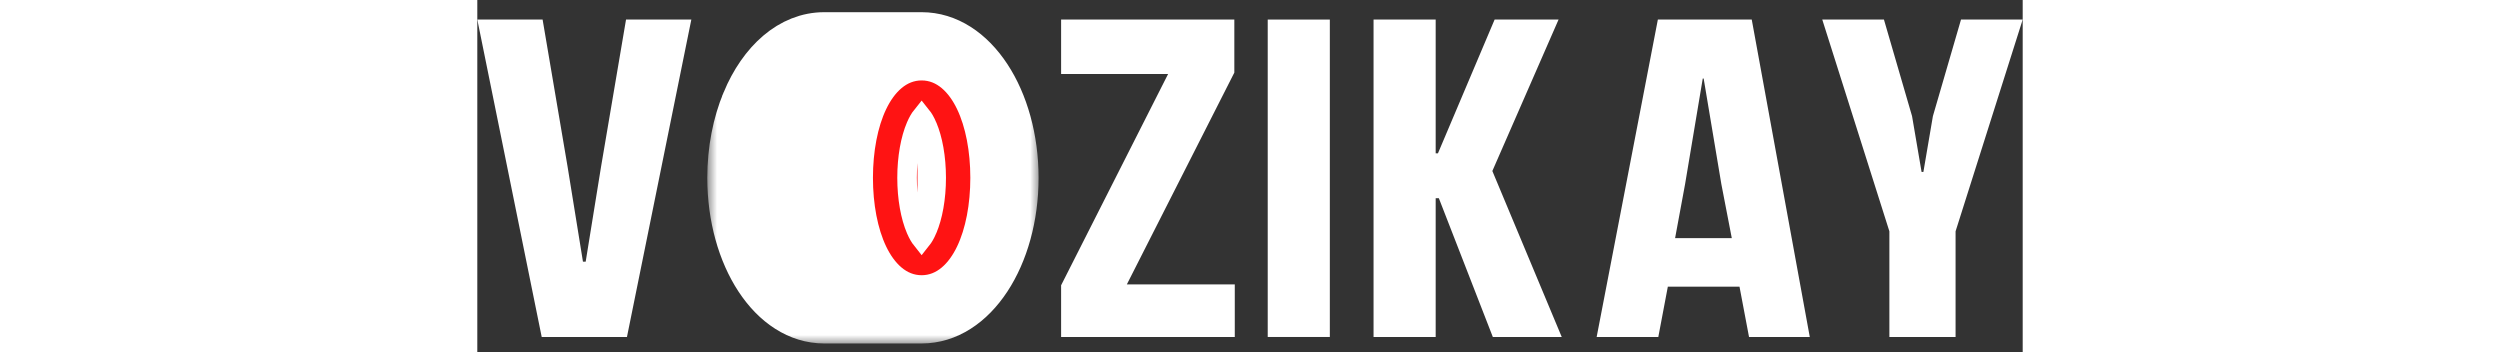 <svg width="71" height="10" viewBox="0 0 79 18" fill="none" xmlns="http://www.w3.org/2000/svg">
<rect x="0" y="0" width="79" height="18" fill="#333333" stroke="none"/>
<path d="M10.941 1L7.65 17.226H3.292L0 1H3.338L4.613 8.51L5.401 13.378H5.54L6.328 8.51L7.603 1H10.941Z" fill="white"/>
<path d="M38.699 3.712L33.205 14.537H38.722V17.226H29.844V14.584L35.314 3.782H29.844V1H38.699V3.712Z" fill="white"/>
<path d="M40.406 17.226V1H43.581V17.226H40.406Z" fill="white"/>
<path d="M45.816 17.226V1H48.992V7.838H49.108L52.005 1H55.274L51.889 8.742L55.436 17.226H51.913L49.154 10.133H48.992V17.226H45.816Z" fill="white"/>
<path d="M65.01 17.226L64.523 14.653H60.86L60.373 17.226H57.221L60.35 1H65.149L68.116 17.226H65.01ZM62.645 4.013L61.741 9.415L61.231 12.173H64.129L63.596 9.415L62.691 4.013H62.645Z" fill="white"/>
<path d="M75.569 17.226H72.185V11.825L68.754 1H71.907L73.344 5.937L73.831 8.789H73.924L74.41 5.937L75.847 1H79L75.569 11.825V17.226Z" fill="white"/>
<mask id="path-2-outside-1_302_145" maskUnits="userSpaceOnUse" x="11.757" y="-0.377" width="17" height="18" fill="black">
<rect fill="white" x="11.757" y="-0.377" width="17" height="18"/>
<path d="M22.714 1.623H17.735C15.92 1.623 14.381 3.023 13.513 5.108C13.513 5.109 13.512 5.111 13.511 5.113C13.031 6.269 12.757 7.635 12.757 9.09C12.757 13.171 14.912 16.558 17.735 16.558H22.714C25.537 16.558 27.692 13.171 27.692 9.09C27.692 5.009 25.537 1.623 22.714 1.623ZM15.499 14.046C15.184 13.649 14.905 13.171 14.677 12.63L15.038 12.777C15.163 12.829 15.302 12.838 15.433 12.803L18.146 12.085C18.147 12.085 18.147 12.085 18.147 12.085C18.159 12.13 18.172 12.174 18.186 12.217C18.192 12.238 18.198 12.258 18.204 12.279C18.221 12.333 18.239 12.387 18.256 12.44C18.259 12.449 18.262 12.457 18.265 12.466C18.285 12.528 18.306 12.589 18.328 12.649C18.334 12.667 18.341 12.684 18.347 12.702C18.363 12.745 18.379 12.789 18.396 12.832C18.404 12.853 18.412 12.873 18.42 12.893C18.436 12.935 18.453 12.977 18.47 13.018C18.477 13.036 18.484 13.055 18.492 13.073C18.516 13.131 18.54 13.188 18.565 13.245C18.566 13.245 18.566 13.246 18.566 13.246C18.578 13.272 18.589 13.298 18.601 13.323L15.499 14.046ZM15.291 4.415L16.051 5.174C16.198 5.321 16.409 5.385 16.613 5.344L18.557 4.955C18.535 5.006 18.513 5.056 18.492 5.107C18.484 5.126 18.477 5.144 18.47 5.162C18.453 5.203 18.436 5.245 18.42 5.287C18.412 5.307 18.404 5.328 18.396 5.348C18.38 5.391 18.363 5.435 18.347 5.479C18.341 5.496 18.334 5.513 18.328 5.531C18.306 5.591 18.285 5.653 18.265 5.714C18.262 5.723 18.259 5.732 18.256 5.74C18.239 5.793 18.221 5.847 18.204 5.902C18.198 5.922 18.192 5.942 18.186 5.963C18.174 6 18.163 6.038 18.152 6.076L16.076 6.539L14.822 5.228C14.964 4.934 15.121 4.662 15.291 4.415ZM15.419 7.653C15.569 7.811 15.792 7.878 16.004 7.831L17.859 7.416C17.858 7.422 17.858 7.428 17.857 7.433C17.854 7.451 17.852 7.469 17.849 7.487C17.842 7.539 17.835 7.591 17.828 7.643C17.825 7.666 17.822 7.69 17.819 7.714C17.813 7.763 17.807 7.812 17.802 7.861C17.8 7.883 17.797 7.906 17.795 7.929C17.788 7.99 17.783 8.051 17.777 8.113C17.776 8.123 17.776 8.132 17.775 8.142C17.769 8.213 17.764 8.284 17.759 8.356C17.758 8.374 17.757 8.392 17.756 8.41L15.443 9.017L14.109 7.622C14.165 7.24 14.243 6.873 14.339 6.524L15.419 7.653ZM14.797 10.142C14.953 10.306 15.186 10.372 15.404 10.314L17.752 9.698C17.753 9.719 17.754 9.74 17.755 9.762C17.757 9.782 17.758 9.803 17.759 9.824C17.764 9.896 17.769 9.967 17.775 10.038C17.776 10.048 17.776 10.058 17.777 10.067C17.783 10.129 17.788 10.19 17.795 10.251C17.797 10.274 17.8 10.297 17.802 10.32C17.807 10.369 17.813 10.417 17.819 10.466C17.822 10.49 17.825 10.514 17.828 10.537C17.835 10.589 17.842 10.641 17.849 10.693C17.852 10.711 17.854 10.729 17.857 10.747C17.863 10.788 17.869 10.828 17.876 10.869L15.316 11.547L14.203 11.091C14.087 10.532 14.018 9.935 14.004 9.314L14.797 10.142ZM19.939 2.867C19.934 2.873 19.928 2.879 19.922 2.885C19.894 2.914 19.865 2.943 19.837 2.973C19.828 2.983 19.818 2.993 19.808 3.003C19.771 3.043 19.734 3.084 19.698 3.125C19.69 3.134 19.682 3.144 19.674 3.152C19.645 3.186 19.617 3.219 19.589 3.253C19.577 3.268 19.565 3.282 19.553 3.297C19.529 3.327 19.504 3.357 19.48 3.388C19.468 3.403 19.457 3.418 19.445 3.433C19.423 3.462 19.401 3.492 19.378 3.522L16.695 4.059L16.128 3.491C16.621 3.091 17.168 2.867 17.735 2.867H19.939V2.867ZM19.939 15.313H17.735C17.372 15.313 17.016 15.221 16.678 15.049L19.121 14.48C19.158 14.471 19.193 14.46 19.227 14.445C19.232 14.453 19.237 14.461 19.243 14.469C19.275 14.516 19.308 14.563 19.342 14.61C19.349 14.619 19.357 14.629 19.364 14.639C19.39 14.675 19.418 14.711 19.445 14.747C19.457 14.762 19.468 14.777 19.48 14.792C19.504 14.823 19.528 14.853 19.553 14.883C19.565 14.898 19.577 14.913 19.589 14.927C19.617 14.961 19.645 14.995 19.674 15.028C19.682 15.037 19.69 15.046 19.698 15.055C19.734 15.096 19.771 15.137 19.808 15.177C19.818 15.187 19.828 15.197 19.837 15.207C19.866 15.237 19.894 15.267 19.922 15.296C19.928 15.301 19.934 15.307 19.939 15.313ZM22.714 15.313C20.726 15.313 18.98 12.57 18.98 9.09C18.98 8.268 19.078 7.486 19.253 6.773C19.256 6.76 19.259 6.748 19.262 6.735C19.482 5.859 19.818 5.085 20.235 4.465C20.251 4.445 20.265 4.424 20.278 4.402C20.943 3.443 21.803 2.867 22.714 2.867C24.702 2.867 26.448 5.611 26.448 9.09C26.448 12.57 24.702 15.313 22.714 15.313Z"/>
</mask>
<path d="M22.714 1.623H17.735C15.92 1.623 14.381 3.023 13.513 5.108C13.513 5.109 13.512 5.111 13.511 5.113C13.031 6.269 12.757 7.635 12.757 9.09C12.757 13.171 14.912 16.558 17.735 16.558H22.714C25.537 16.558 27.692 13.171 27.692 9.09C27.692 5.009 25.537 1.623 22.714 1.623ZM15.499 14.046C15.184 13.649 14.905 13.171 14.677 12.63L15.038 12.777C15.163 12.829 15.302 12.838 15.433 12.803L18.146 12.085C18.147 12.085 18.147 12.085 18.147 12.085C18.159 12.13 18.172 12.174 18.186 12.217C18.192 12.238 18.198 12.258 18.204 12.279C18.221 12.333 18.239 12.387 18.256 12.44C18.259 12.449 18.262 12.457 18.265 12.466C18.285 12.528 18.306 12.589 18.328 12.649C18.334 12.667 18.341 12.684 18.347 12.702C18.363 12.745 18.379 12.789 18.396 12.832C18.404 12.853 18.412 12.873 18.42 12.893C18.436 12.935 18.453 12.977 18.47 13.018C18.477 13.036 18.484 13.055 18.492 13.073C18.516 13.131 18.54 13.188 18.565 13.245C18.566 13.245 18.566 13.246 18.566 13.246C18.578 13.272 18.589 13.298 18.601 13.323L15.499 14.046ZM15.291 4.415L16.051 5.174C16.198 5.321 16.409 5.385 16.613 5.344L18.557 4.955C18.535 5.006 18.513 5.056 18.492 5.107C18.484 5.126 18.477 5.144 18.47 5.162C18.453 5.203 18.436 5.245 18.42 5.287C18.412 5.307 18.404 5.328 18.396 5.348C18.38 5.391 18.363 5.435 18.347 5.479C18.341 5.496 18.334 5.513 18.328 5.531C18.306 5.591 18.285 5.653 18.265 5.714C18.262 5.723 18.259 5.732 18.256 5.74C18.239 5.793 18.221 5.847 18.204 5.902C18.198 5.922 18.192 5.942 18.186 5.963C18.174 6 18.163 6.038 18.152 6.076L16.076 6.539L14.822 5.228C14.964 4.934 15.121 4.662 15.291 4.415ZM15.419 7.653C15.569 7.811 15.792 7.878 16.004 7.831L17.859 7.416C17.858 7.422 17.858 7.428 17.857 7.433C17.854 7.451 17.852 7.469 17.849 7.487C17.842 7.539 17.835 7.591 17.828 7.643C17.825 7.666 17.822 7.69 17.819 7.714C17.813 7.763 17.807 7.812 17.802 7.861C17.8 7.883 17.797 7.906 17.795 7.929C17.788 7.99 17.783 8.051 17.777 8.113C17.776 8.123 17.776 8.132 17.775 8.142C17.769 8.213 17.764 8.284 17.759 8.356C17.758 8.374 17.757 8.392 17.756 8.41L15.443 9.017L14.109 7.622C14.165 7.24 14.243 6.873 14.339 6.524L15.419 7.653ZM14.797 10.142C14.953 10.306 15.186 10.372 15.404 10.314L17.752 9.698C17.753 9.719 17.754 9.74 17.755 9.762C17.757 9.782 17.758 9.803 17.759 9.824C17.764 9.896 17.769 9.967 17.775 10.038C17.776 10.048 17.776 10.058 17.777 10.067C17.783 10.129 17.788 10.19 17.795 10.251C17.797 10.274 17.8 10.297 17.802 10.32C17.807 10.369 17.813 10.417 17.819 10.466C17.822 10.49 17.825 10.514 17.828 10.537C17.835 10.589 17.842 10.641 17.849 10.693C17.852 10.711 17.854 10.729 17.857 10.747C17.863 10.788 17.869 10.828 17.876 10.869L15.316 11.547L14.203 11.091C14.087 10.532 14.018 9.935 14.004 9.314L14.797 10.142ZM19.939 2.867C19.934 2.873 19.928 2.879 19.922 2.885C19.894 2.914 19.865 2.943 19.837 2.973C19.828 2.983 19.818 2.993 19.808 3.003C19.771 3.043 19.734 3.084 19.698 3.125C19.69 3.134 19.682 3.144 19.674 3.152C19.645 3.186 19.617 3.219 19.589 3.253C19.577 3.268 19.565 3.282 19.553 3.297C19.529 3.327 19.504 3.357 19.48 3.388C19.468 3.403 19.457 3.418 19.445 3.433C19.423 3.462 19.401 3.492 19.378 3.522L16.695 4.059L16.128 3.491C16.621 3.091 17.168 2.867 17.735 2.867H19.939V2.867ZM19.939 15.313H17.735C17.372 15.313 17.016 15.221 16.678 15.049L19.121 14.48C19.158 14.471 19.193 14.46 19.227 14.445C19.232 14.453 19.237 14.461 19.243 14.469C19.275 14.516 19.308 14.563 19.342 14.61C19.349 14.619 19.357 14.629 19.364 14.639C19.39 14.675 19.418 14.711 19.445 14.747C19.457 14.762 19.468 14.777 19.48 14.792C19.504 14.823 19.528 14.853 19.553 14.883C19.565 14.898 19.577 14.913 19.589 14.927C19.617 14.961 19.645 14.995 19.674 15.028C19.682 15.037 19.69 15.046 19.698 15.055C19.734 15.096 19.771 15.137 19.808 15.177C19.818 15.187 19.828 15.197 19.837 15.207C19.866 15.237 19.894 15.267 19.922 15.296C19.928 15.301 19.934 15.307 19.939 15.313ZM22.714 15.313C20.726 15.313 18.98 12.57 18.98 9.09C18.98 8.268 19.078 7.486 19.253 6.773C19.256 6.76 19.259 6.748 19.262 6.735C19.482 5.859 19.818 5.085 20.235 4.465C20.251 4.445 20.265 4.424 20.278 4.402C20.943 3.443 21.803 2.867 22.714 2.867C24.702 2.867 26.448 5.611 26.448 9.09C26.448 12.57 24.702 15.313 22.714 15.313Z" fill="#FF1313"/>
<path d="M22.714 1.623H17.735C15.92 1.623 14.381 3.023 13.513 5.108C13.513 5.109 13.512 5.111 13.511 5.113C13.031 6.269 12.757 7.635 12.757 9.09C12.757 13.171 14.912 16.558 17.735 16.558H22.714C25.537 16.558 27.692 13.171 27.692 9.09C27.692 5.009 25.537 1.623 22.714 1.623ZM15.499 14.046C15.184 13.649 14.905 13.171 14.677 12.63L15.038 12.777C15.163 12.829 15.302 12.838 15.433 12.803L18.146 12.085C18.147 12.085 18.147 12.085 18.147 12.085C18.159 12.13 18.172 12.174 18.186 12.217C18.192 12.238 18.198 12.258 18.204 12.279C18.221 12.333 18.239 12.387 18.256 12.44C18.259 12.449 18.262 12.457 18.265 12.466C18.285 12.528 18.306 12.589 18.328 12.649C18.334 12.667 18.341 12.684 18.347 12.702C18.363 12.745 18.379 12.789 18.396 12.832C18.404 12.853 18.412 12.873 18.42 12.893C18.436 12.935 18.453 12.977 18.47 13.018C18.477 13.036 18.484 13.055 18.492 13.073C18.516 13.131 18.54 13.188 18.565 13.245C18.566 13.245 18.566 13.246 18.566 13.246C18.578 13.272 18.589 13.298 18.601 13.323L15.499 14.046ZM15.291 4.415L16.051 5.174C16.198 5.321 16.409 5.385 16.613 5.344L18.557 4.955C18.535 5.006 18.513 5.056 18.492 5.107C18.484 5.126 18.477 5.144 18.47 5.162C18.453 5.203 18.436 5.245 18.42 5.287C18.412 5.307 18.404 5.328 18.396 5.348C18.38 5.391 18.363 5.435 18.347 5.479C18.341 5.496 18.334 5.513 18.328 5.531C18.306 5.591 18.285 5.653 18.265 5.714C18.262 5.723 18.259 5.732 18.256 5.74C18.239 5.793 18.221 5.847 18.204 5.902C18.198 5.922 18.192 5.942 18.186 5.963C18.174 6 18.163 6.038 18.152 6.076L16.076 6.539L14.822 5.228C14.964 4.934 15.121 4.662 15.291 4.415ZM15.419 7.653C15.569 7.811 15.792 7.878 16.004 7.831L17.859 7.416C17.858 7.422 17.858 7.428 17.857 7.433C17.854 7.451 17.852 7.469 17.849 7.487C17.842 7.539 17.835 7.591 17.828 7.643C17.825 7.666 17.822 7.69 17.819 7.714C17.813 7.763 17.807 7.812 17.802 7.861C17.8 7.883 17.797 7.906 17.795 7.929C17.788 7.99 17.783 8.051 17.777 8.113C17.776 8.123 17.776 8.132 17.775 8.142C17.769 8.213 17.764 8.284 17.759 8.356C17.758 8.374 17.757 8.392 17.756 8.41L15.443 9.017L14.109 7.622C14.165 7.24 14.243 6.873 14.339 6.524L15.419 7.653ZM14.797 10.142C14.953 10.306 15.186 10.372 15.404 10.314L17.752 9.698C17.753 9.719 17.754 9.74 17.755 9.762C17.757 9.782 17.758 9.803 17.759 9.824C17.764 9.896 17.769 9.967 17.775 10.038C17.776 10.048 17.776 10.058 17.777 10.067C17.783 10.129 17.788 10.19 17.795 10.251C17.797 10.274 17.8 10.297 17.802 10.32C17.807 10.369 17.813 10.417 17.819 10.466C17.822 10.49 17.825 10.514 17.828 10.537C17.835 10.589 17.842 10.641 17.849 10.693C17.852 10.711 17.854 10.729 17.857 10.747C17.863 10.788 17.869 10.828 17.876 10.869L15.316 11.547L14.203 11.091C14.087 10.532 14.018 9.935 14.004 9.314L14.797 10.142ZM19.939 2.867C19.934 2.873 19.928 2.879 19.922 2.885C19.894 2.914 19.865 2.943 19.837 2.973C19.828 2.983 19.818 2.993 19.808 3.003C19.771 3.043 19.734 3.084 19.698 3.125C19.69 3.134 19.682 3.144 19.674 3.152C19.645 3.186 19.617 3.219 19.589 3.253C19.577 3.268 19.565 3.282 19.553 3.297C19.529 3.327 19.504 3.357 19.48 3.388C19.468 3.403 19.457 3.418 19.445 3.433C19.423 3.462 19.401 3.492 19.378 3.522L16.695 4.059L16.128 3.491C16.621 3.091 17.168 2.867 17.735 2.867H19.939V2.867ZM19.939 15.313H17.735C17.372 15.313 17.016 15.221 16.678 15.049L19.121 14.48C19.158 14.471 19.193 14.46 19.227 14.445C19.232 14.453 19.237 14.461 19.243 14.469C19.275 14.516 19.308 14.563 19.342 14.61C19.349 14.619 19.357 14.629 19.364 14.639C19.39 14.675 19.418 14.711 19.445 14.747C19.457 14.762 19.468 14.777 19.48 14.792C19.504 14.823 19.528 14.853 19.553 14.883C19.565 14.898 19.577 14.913 19.589 14.927C19.617 14.961 19.645 14.995 19.674 15.028C19.682 15.037 19.69 15.046 19.698 15.055C19.734 15.096 19.771 15.137 19.808 15.177C19.818 15.187 19.828 15.197 19.837 15.207C19.866 15.237 19.894 15.267 19.922 15.296C19.928 15.301 19.934 15.307 19.939 15.313ZM22.714 15.313C20.726 15.313 18.98 12.57 18.98 9.09C18.98 8.268 19.078 7.486 19.253 6.773C19.256 6.76 19.259 6.748 19.262 6.735C19.482 5.859 19.818 5.085 20.235 4.465C20.251 4.445 20.265 4.424 20.278 4.402C20.943 3.443 21.803 2.867 22.714 2.867C24.702 2.867 26.448 5.611 26.448 9.09C26.448 12.57 24.702 15.313 22.714 15.313Z" stroke="white" stroke-width="2" mask="url(#path-2-outside-1_302_145)"/>
<path d="M23.002 6.452L23.002 6.452C22.898 6.208 22.796 6.042 22.714 5.94C22.632 6.042 22.53 6.208 22.425 6.452C22.146 7.103 21.969 8.047 21.969 9.09C21.969 10.133 22.146 11.077 22.425 11.728C22.53 11.972 22.632 12.138 22.714 12.241C22.796 12.138 22.898 11.972 23.002 11.728L23.002 6.452ZM23.002 6.452C23.281 7.103 23.458 8.047 23.458 9.09M23.002 6.452L23.458 9.09M23.458 9.09C23.458 10.133 23.281 11.077 23.002 11.728L23.458 9.09ZM22.714 3.612C21.668 3.612 20.914 4.393 20.448 5.368C19.975 6.359 19.725 7.682 19.725 9.09C19.725 10.498 19.975 11.822 20.448 12.813C20.914 13.787 21.668 14.569 22.714 14.569C23.76 14.569 24.514 13.787 24.979 12.813C25.453 11.822 25.703 10.498 25.703 9.09C25.703 7.682 25.453 6.359 24.979 5.368C24.514 4.393 23.76 3.612 22.714 3.612Z" fill="#FF1313" stroke="white"/>
</svg>
